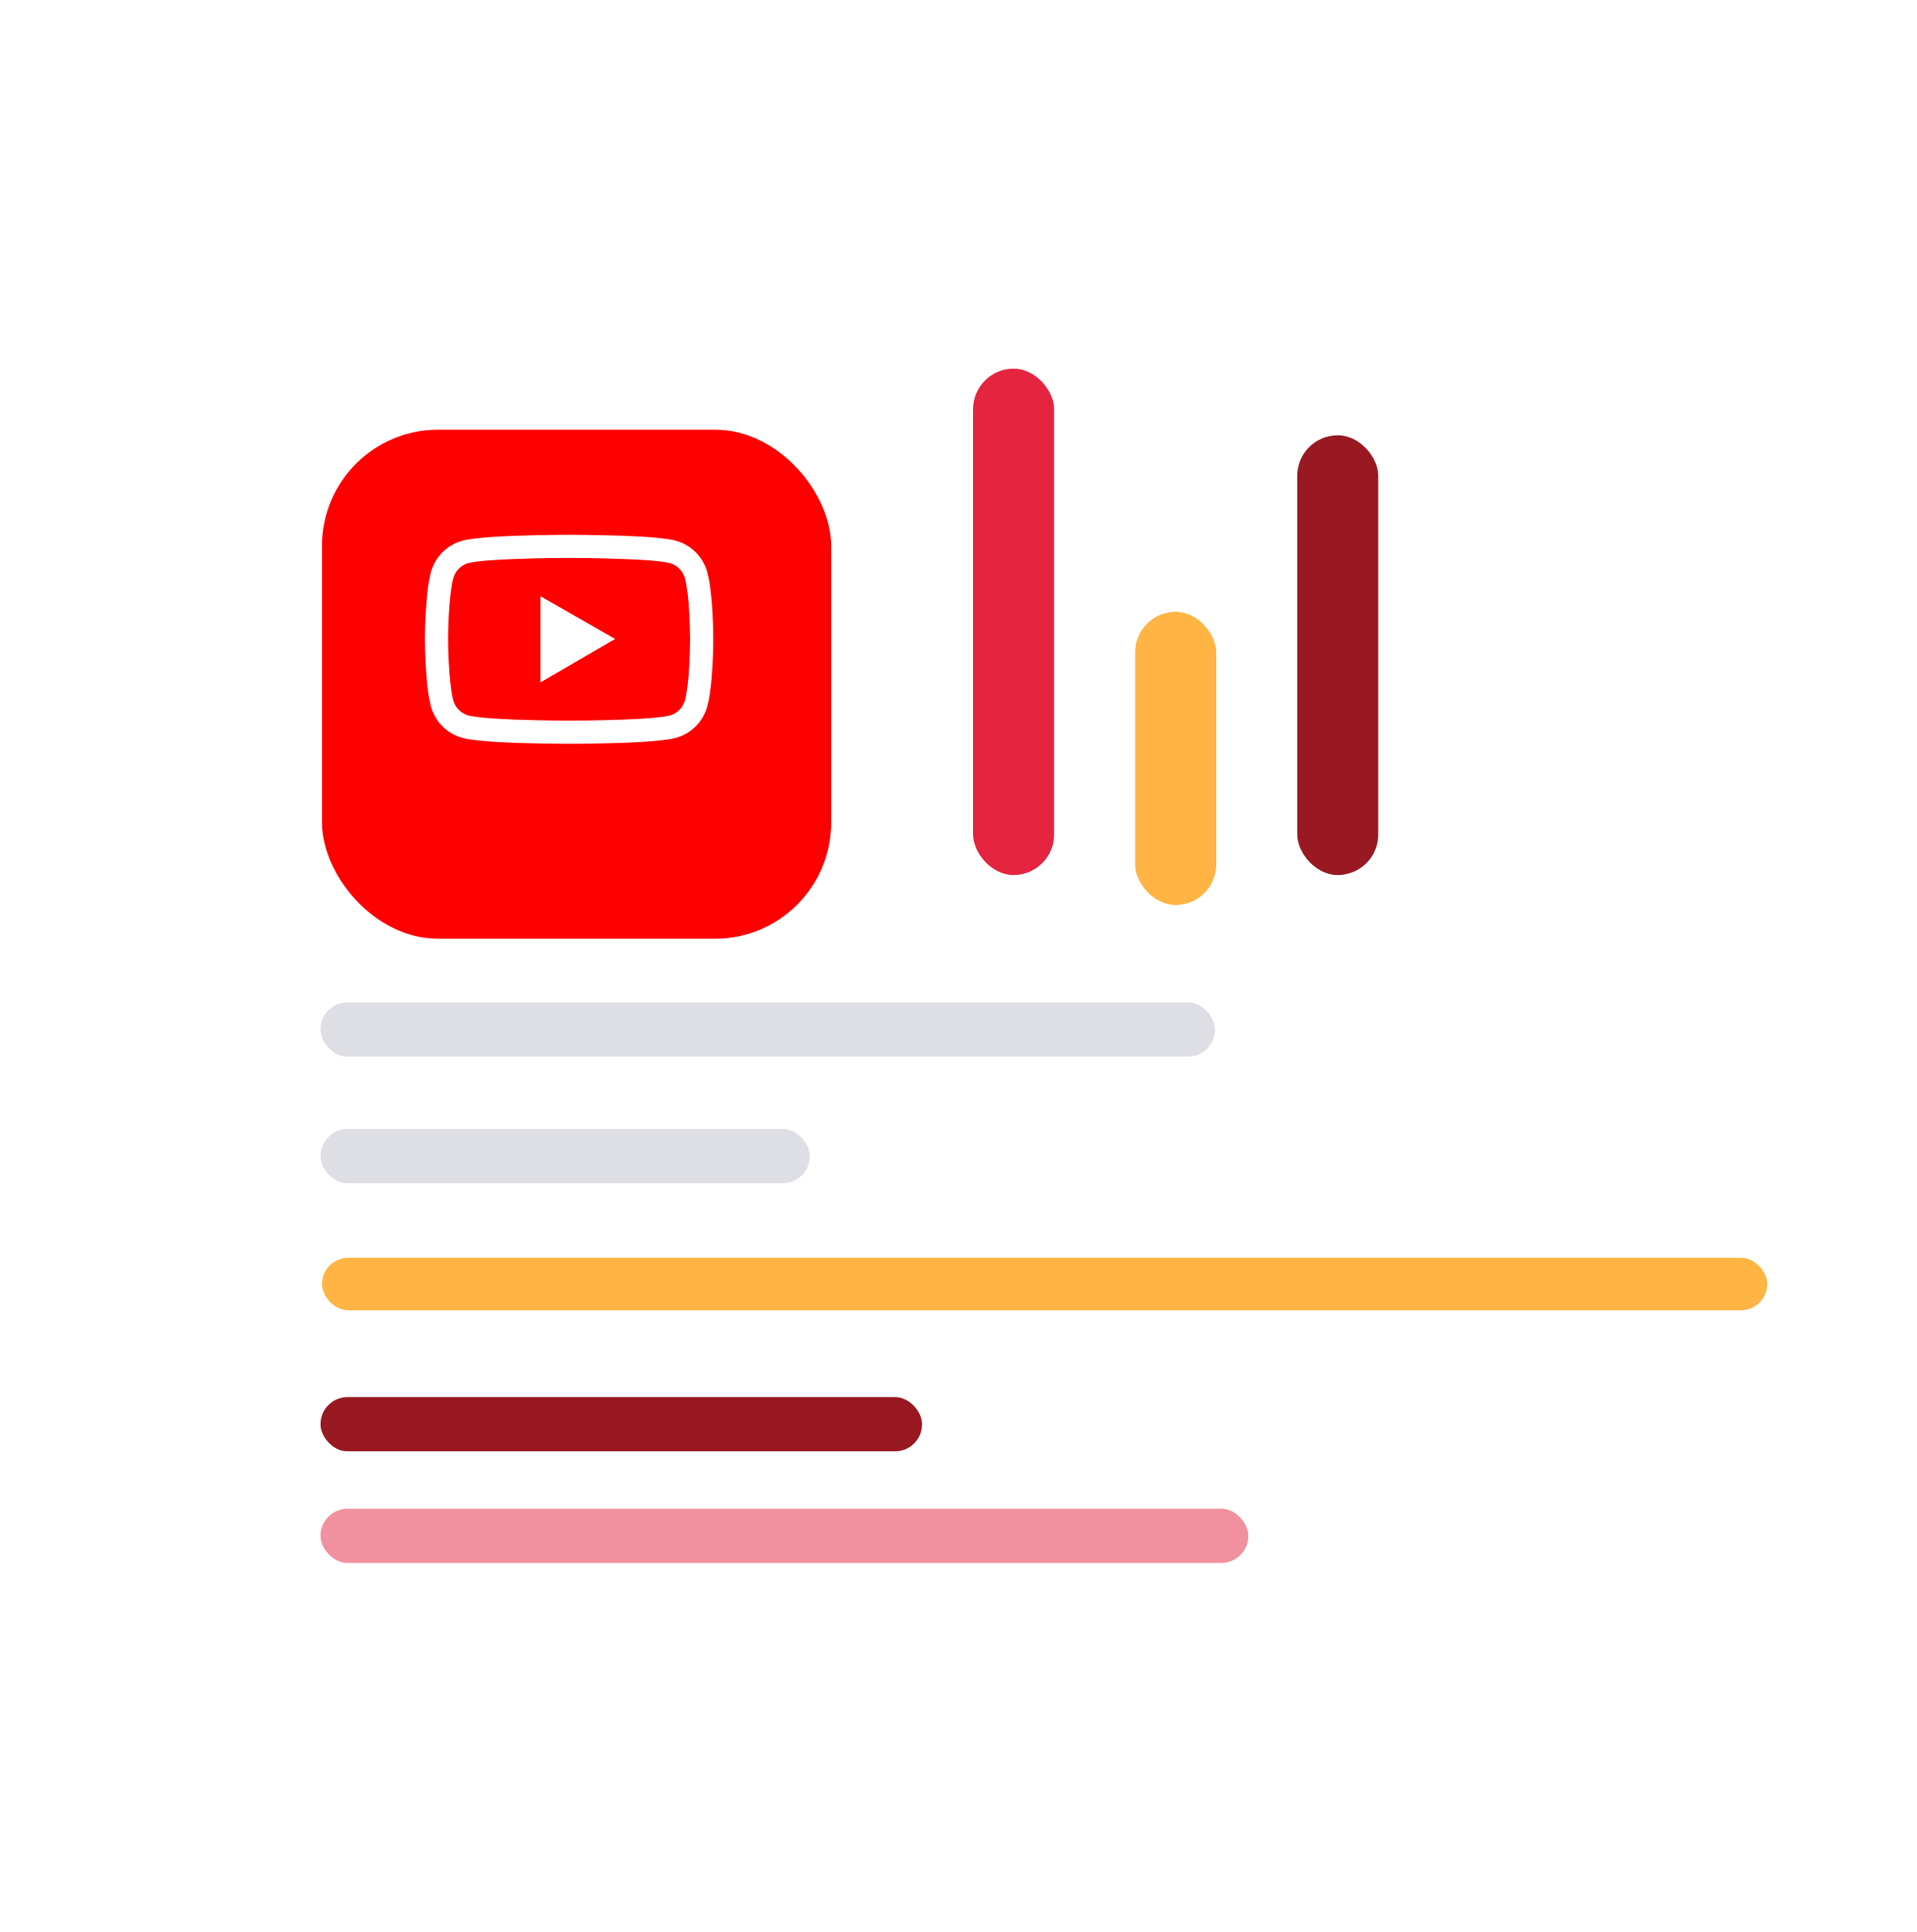 <svg width="256" height="258" viewBox="0 0 256 258" fill="none" xmlns="http://www.w3.org/2000/svg">
<g filter="url(#filter0_d_61_41)">
<g filter="url(#filter1_d_61_41)">
<rect x="20" y="20" width="182" height="218" rx="5" fill="white"/>
</g>
<rect x="129.949" y="49.241" width="10.821" height="67.63" rx="5.411" fill="#E52440"/>
<g filter="url(#filter2_d_61_41)">
<rect x="151.592" y="77.718" width="10.821" height="39.154" rx="5.411" fill="#FFB443"/>
</g>
<rect x="173.235" y="58.14" width="10.821" height="58.732" rx="5.411" fill="#981921"/>
<rect opacity="0.5" x="42.796" y="133.883" width="119.458" height="7.246" rx="3.623" fill="#BEBFCC"/>
<rect opacity="0.5" x="42.796" y="150.791" width="65.35" height="7.246" rx="3.623" fill="#BEBFCC"/>
<rect x="43" y="168" width="193" height="7" rx="3.5" fill="#FFB443"/>
<g filter="url(#filter3_d_61_41)">
<rect x="42.796" y="184.606" width="80.344" height="7.246" rx="3.623" fill="#981921"/>
</g>
<rect opacity="0.5" x="42.796" y="201.513" width="123.911" height="7.246" rx="3.623" fill="#E52440"/>
<g filter="url(#filter4_d_61_41)">
<rect x="43" y="51.389" width="68" height="68" rx="15.525" fill="#FF0000"/>
</g>
<path d="M95.25 85.269C95.25 85.174 95.25 85.067 95.246 84.942C95.241 84.594 95.233 84.203 95.224 83.786C95.19 82.588 95.13 81.393 95.035 80.267C94.906 78.716 94.717 77.423 94.459 76.451C94.187 75.438 93.654 74.514 92.913 73.771C92.172 73.028 91.248 72.493 90.236 72.219C89.019 71.892 86.639 71.691 83.287 71.566C81.693 71.506 79.987 71.467 78.282 71.446C77.684 71.437 77.13 71.433 76.632 71.428H75.368C74.87 71.433 74.316 71.437 73.718 71.446C72.013 71.467 70.307 71.506 68.713 71.566C65.361 71.695 62.976 71.897 61.764 72.219C60.751 72.493 59.828 73.028 59.086 73.77C58.345 74.513 57.812 75.438 57.541 76.451C57.279 77.423 57.094 78.716 56.965 80.267C56.87 81.393 56.81 82.588 56.776 83.786C56.763 84.203 56.759 84.594 56.754 84.942C56.754 85.067 56.75 85.174 56.75 85.269V85.509C56.75 85.604 56.75 85.711 56.754 85.836C56.759 86.184 56.767 86.575 56.776 86.992C56.81 88.191 56.87 89.385 56.965 90.511C57.094 92.062 57.283 93.356 57.541 94.327C58.091 96.385 59.706 98.009 61.764 98.559C62.976 98.886 65.361 99.088 68.713 99.212C70.307 99.272 72.013 99.311 73.718 99.332C74.316 99.341 74.87 99.345 75.368 99.35H76.632C77.13 99.345 77.684 99.341 78.282 99.332C79.987 99.311 81.693 99.272 83.287 99.212C86.639 99.083 89.024 98.881 90.236 98.559C92.294 98.009 93.909 96.389 94.459 94.327C94.722 93.356 94.906 92.062 95.035 90.511C95.13 89.385 95.19 88.191 95.224 86.992C95.237 86.575 95.241 86.184 95.246 85.836C95.246 85.711 95.25 85.604 95.25 85.509V85.269ZM92.156 85.492C92.156 85.582 92.156 85.681 92.152 85.797C92.148 86.132 92.139 86.502 92.13 86.901C92.1 88.044 92.04 89.188 91.95 90.249C91.834 91.632 91.671 92.767 91.469 93.527C91.202 94.52 90.42 95.306 89.432 95.568C88.53 95.809 86.257 96.002 83.167 96.118C81.603 96.178 79.919 96.217 78.239 96.239C77.65 96.247 77.104 96.252 76.615 96.252H75.385L73.761 96.239C72.081 96.217 70.401 96.178 68.833 96.118C65.743 95.998 63.466 95.809 62.568 95.568C61.58 95.302 60.798 94.52 60.531 93.527C60.329 92.767 60.166 91.632 60.05 90.249C59.96 89.188 59.904 88.044 59.87 86.901C59.857 86.502 59.852 86.128 59.848 85.797C59.848 85.681 59.844 85.578 59.844 85.492V85.286C59.844 85.196 59.844 85.097 59.848 84.981C59.852 84.646 59.861 84.276 59.87 83.876C59.9 82.734 59.96 81.591 60.05 80.529C60.166 79.146 60.329 78.011 60.531 77.251C60.798 76.258 61.58 75.472 62.568 75.21C63.47 74.969 65.743 74.776 68.833 74.66C70.397 74.6 72.081 74.561 73.761 74.539C74.35 74.531 74.896 74.526 75.385 74.526H76.615L78.239 74.539C79.919 74.561 81.599 74.6 83.167 74.66C86.257 74.78 88.534 74.969 89.432 75.21C90.42 75.476 91.202 76.258 91.469 77.251C91.671 78.011 91.834 79.146 91.95 80.529C92.04 81.591 92.096 82.734 92.13 83.876C92.143 84.276 92.148 84.65 92.152 84.981C92.152 85.097 92.156 85.2 92.156 85.286V85.492ZM72.176 91.147L82.144 85.346L72.176 79.631V91.147Z" fill="white"/>
</g>
<defs>
<filter id="filter0_d_61_41" x="0" y="0" width="256" height="258" filterUnits="userSpaceOnUse" color-interpolation-filters="sRGB">
<feFlood flood-opacity="0" result="BackgroundImageFix"/>
<feColorMatrix in="SourceAlpha" type="matrix" values="0 0 0 0 0 0 0 0 0 0 0 0 0 0 0 0 0 0 127 0" result="hardAlpha"/>
<feOffset/>
<feGaussianBlur stdDeviation="10"/>
<feComposite in2="hardAlpha" operator="out"/>
<feColorMatrix type="matrix" values="0 0 0 0 0.596 0 0 0 0 0.098 0 0 0 0 0.129 0 0 0 0.05 0"/>
<feBlend mode="normal" in2="BackgroundImageFix" result="effect1_dropShadow_61_41"/>
<feBlend mode="normal" in="SourceGraphic" in2="effect1_dropShadow_61_41" result="shape"/>
</filter>
<filter id="filter1_d_61_41" x="4" y="8" width="214" height="250" filterUnits="userSpaceOnUse" color-interpolation-filters="sRGB">
<feFlood flood-opacity="0" result="BackgroundImageFix"/>
<feColorMatrix in="SourceAlpha" type="matrix" values="0 0 0 0 0 0 0 0 0 0 0 0 0 0 0 0 0 0 127 0" result="hardAlpha"/>
<feOffset dy="4"/>
<feGaussianBlur stdDeviation="8"/>
<feColorMatrix type="matrix" values="0 0 0 0 0.121 0 0 0 0 0.144 0 0 0 0 0.35 0 0 0 0.11 0"/>
<feBlend mode="normal" in2="BackgroundImageFix" result="effect1_dropShadow_61_41"/>
<feBlend mode="normal" in="SourceGraphic" in2="effect1_dropShadow_61_41" result="shape"/>
</filter>
<filter id="filter2_d_61_41" x="147.592" y="77.718" width="18.821" height="47.154" filterUnits="userSpaceOnUse" color-interpolation-filters="sRGB">
<feFlood flood-opacity="0" result="BackgroundImageFix"/>
<feColorMatrix in="SourceAlpha" type="matrix" values="0 0 0 0 0 0 0 0 0 0 0 0 0 0 0 0 0 0 127 0" result="hardAlpha"/>
<feOffset dy="4"/>
<feGaussianBlur stdDeviation="2"/>
<feComposite in2="hardAlpha" operator="out"/>
<feColorMatrix type="matrix" values="0 0 0 0 0 0 0 0 0 0 0 0 0 0 0 0 0 0 0.25 0"/>
<feBlend mode="normal" in2="BackgroundImageFix" result="effect1_dropShadow_61_41"/>
<feBlend mode="normal" in="SourceGraphic" in2="effect1_dropShadow_61_41" result="shape"/>
</filter>
<filter id="filter3_d_61_41" x="39.796" y="183.606" width="86.344" height="13.246" filterUnits="userSpaceOnUse" color-interpolation-filters="sRGB">
<feFlood flood-opacity="0" result="BackgroundImageFix"/>
<feColorMatrix in="SourceAlpha" type="matrix" values="0 0 0 0 0 0 0 0 0 0 0 0 0 0 0 0 0 0 127 0" result="hardAlpha"/>
<feOffset dy="2"/>
<feGaussianBlur stdDeviation="1.5"/>
<feColorMatrix type="matrix" values="0 0 0 0 0.471 0 0 0 0 0.173 0 0 0 0 0.894 0 0 0 0.19 0"/>
<feBlend mode="normal" in2="BackgroundImageFix" result="effect1_dropShadow_61_41"/>
<feBlend mode="normal" in="SourceGraphic" in2="effect1_dropShadow_61_41" result="shape"/>
</filter>
<filter id="filter4_d_61_41" x="27" y="41.389" width="100" height="100" filterUnits="userSpaceOnUse" color-interpolation-filters="sRGB">
<feFlood flood-opacity="0" result="BackgroundImageFix"/>
<feColorMatrix in="SourceAlpha" type="matrix" values="0 0 0 0 0 0 0 0 0 0 0 0 0 0 0 0 0 0 127 0" result="hardAlpha"/>
<feOffset dy="6"/>
<feGaussianBlur stdDeviation="8"/>
<feColorMatrix type="matrix" values="0 0 0 0 1 0 0 0 0 0 0 0 0 0 0 0 0 0 0.15 0"/>
<feBlend mode="normal" in2="BackgroundImageFix" result="effect1_dropShadow_61_41"/>
<feBlend mode="normal" in="SourceGraphic" in2="effect1_dropShadow_61_41" result="shape"/>
</filter>
</defs>
</svg>
